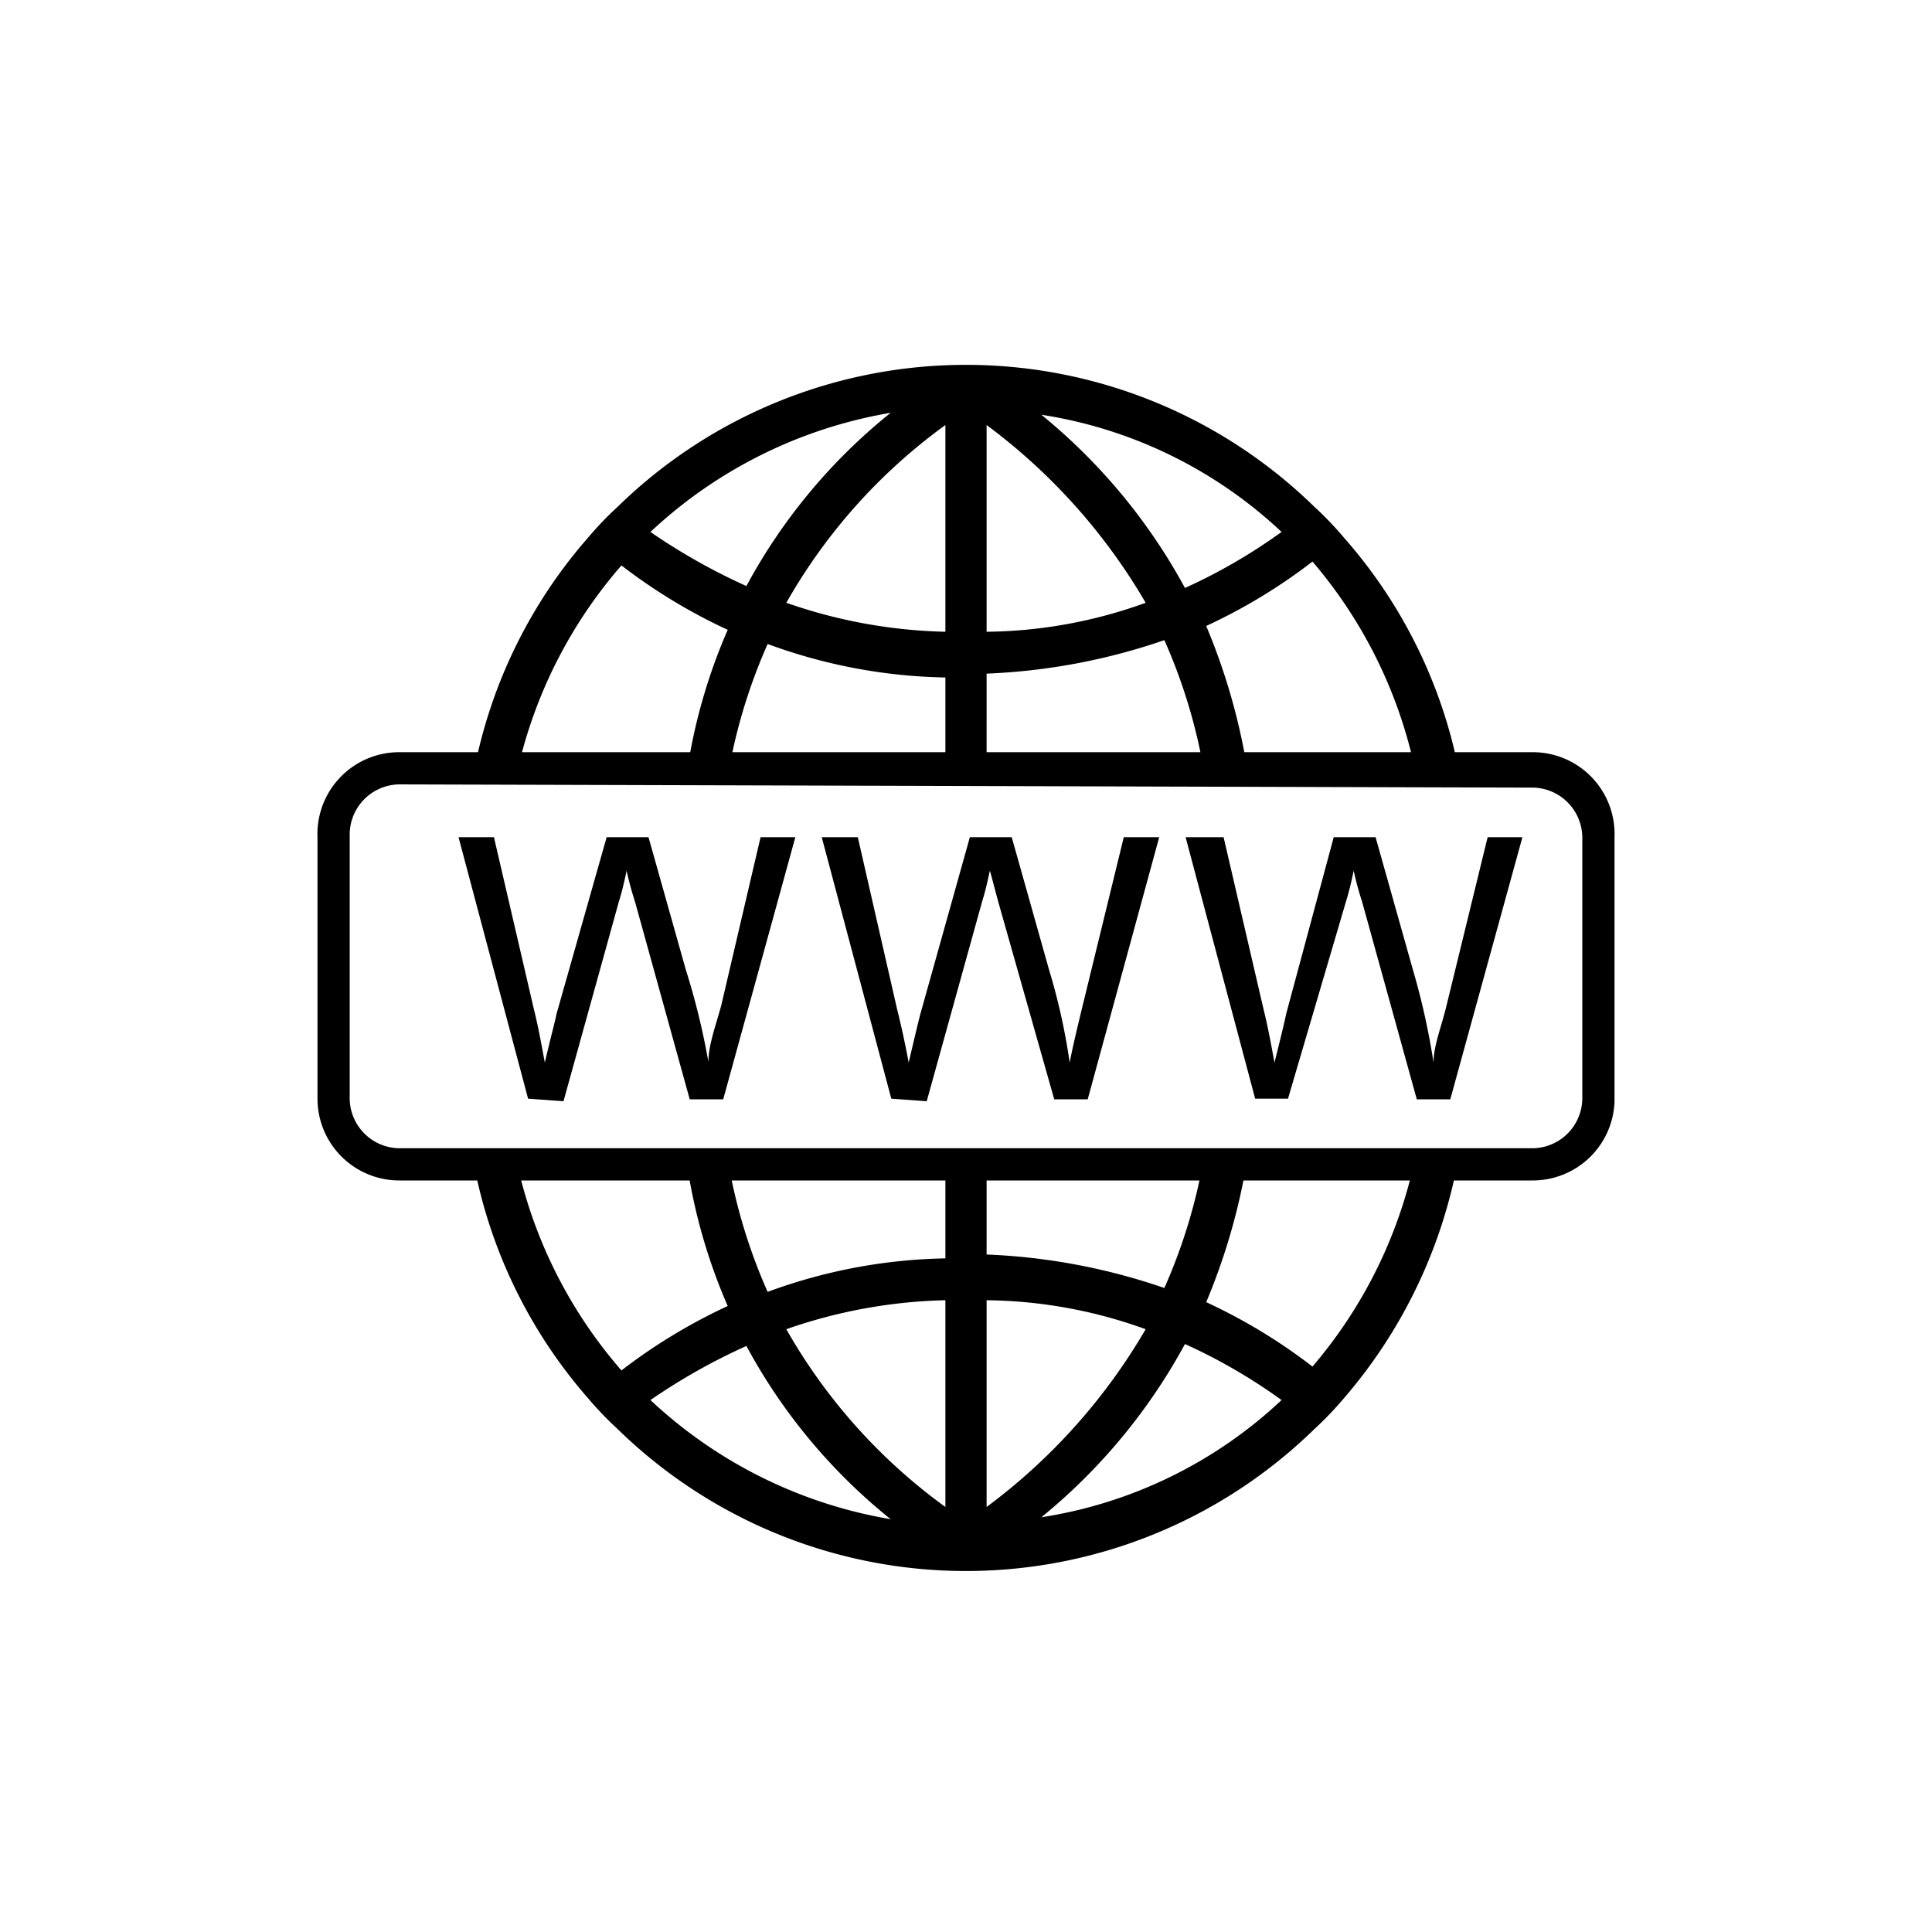 <svg xmlns="http://www.w3.org/2000/svg" viewBox="0 0 30 30"><g id="Layer_1-2-2" data-name="Layer 1-2"><path class="cls-1" d="M20.87,8.35h0a5.22,5.22,0,0,0-.46-.48,7.74,7.74,0,0,0-10.82,0,5.22,5.22,0,0,0-.46.48A7.71,7.71,0,0,0,7.4,11.78h.68a7.28,7.28,0,0,1,1.57-3h0a8.64,8.64,0,0,0,1.65,1,8.72,8.72,0,0,0-.61,2.06h.65A8.55,8.55,0,0,1,11.92,10a8.39,8.39,0,0,0,2.76.52v1.32h.64V10.46a9.63,9.63,0,0,0,2.76-.52,8.55,8.55,0,0,1,.58,1.84h.68a9.77,9.77,0,0,0-.61-2.06,8.64,8.64,0,0,0,1.65-1,7.28,7.28,0,0,1,1.54,3h.68A7.7,7.7,0,0,0,20.87,8.35Zm-9.28.75a9.49,9.49,0,0,1-1.49-.84,7.21,7.21,0,0,1,3.73-1.85h0A8.8,8.8,0,0,0,11.59,9.1Zm3.09.71a8,8,0,0,1-2.47-.45A8.72,8.72,0,0,1,14.68,6.6Zm.64,0V6.6a9.2,9.2,0,0,1,2.47,2.76A7.44,7.44,0,0,1,15.32,9.81Zm3.08-.68a9,9,0,0,0-2.23-2.69A7,7,0,0,1,19.9,8.26,8.62,8.62,0,0,1,18.4,9.13Z"/><path  d="M22.6,18.22h-.68a7.28,7.28,0,0,1-1.54,3,8.64,8.64,0,0,0-1.65-1,9.77,9.77,0,0,0,.61-2.06h-.68A8.55,8.55,0,0,1,18.08,20a9.63,9.63,0,0,0-2.76-.52V18.22h-.64v1.32a8.39,8.39,0,0,0-2.76.52,8.55,8.55,0,0,1-.58-1.84h-.65a8.72,8.72,0,0,0,.61,2.06,8.64,8.64,0,0,0-1.65,1h0a7.28,7.28,0,0,1-1.57-3H7.4a7.71,7.71,0,0,0,1.73,3.43,5.22,5.22,0,0,0,.46.48,7.74,7.74,0,0,0,10.82,0,5.22,5.22,0,0,0,.46-.48h0A7.82,7.82,0,0,0,22.6,18.22Zm-8.77,5.37h0a7.21,7.21,0,0,1-3.73-1.85,9.49,9.49,0,0,1,1.49-.84A8.8,8.8,0,0,0,13.83,23.59Zm.85-.19a8.72,8.72,0,0,1-2.47-2.76,8,8,0,0,1,2.47-.45Zm3.11-2.76a9.2,9.2,0,0,1-2.47,2.76V20.19A7.44,7.44,0,0,1,17.79,20.64Zm2.11,1.1a7,7,0,0,1-3.73,1.82,9,9,0,0,0,2.23-2.69A8.62,8.62,0,0,1,19.9,21.74Z"/><g><path  d="M8.2,17.06,7.12,13h.55l.62,2.67c.07.28.12.56.17.83.1-.43.17-.68.18-.75L9.42,13h.65l.58,2.06A11.14,11.14,0,0,1,11,16.49c0-.26.11-.55.2-.88L11.81,13h.54l-1.12,4.07h-.52L9.86,14a4.85,4.85,0,0,1-.13-.48q-.06.29-.12.48l-.86,3.1Z"/><path  d="M13.84,17.06,12.76,13h.56l.61,2.67c.07.28.13.56.18.83q.15-.64.18-.75L15.06,13h.65l.58,2.06a9.69,9.69,0,0,1,.32,1.44c.05-.26.12-.55.2-.88L17.45,13H18l-1.11,4.07h-.52L15.5,14c-.07-.26-.11-.42-.13-.48q-.06.29-.12.48l-.86,3.1Z"/><path  d="M19.49,17.06,18.41,13H19l.62,2.67c.07.28.12.56.17.83q.16-.64.18-.75L20.71,13h.65l.58,2.06a11.14,11.14,0,0,1,.32,1.44c0-.26.12-.55.2-.88L23.1,13h.54l-1.12,4.07H22L21.15,14a4.85,4.85,0,0,1-.13-.48q-.06.29-.12.48L20,17.06Z"/></g><path  d="M23.8,18.33H6.2a1.27,1.27,0,0,1-1.27-1.27V13A1.27,1.27,0,0,1,6.2,11.68H23.8A1.27,1.27,0,0,1,25.07,13v4.11A1.27,1.27,0,0,1,23.8,18.33ZM6.2,12.18a.78.78,0,0,0-.77.77v4.11a.78.78,0,0,0,.77.77H23.8a.78.78,0,0,0,.77-.77V13a.78.78,0,0,0-.77-.77Z"/></g></svg>